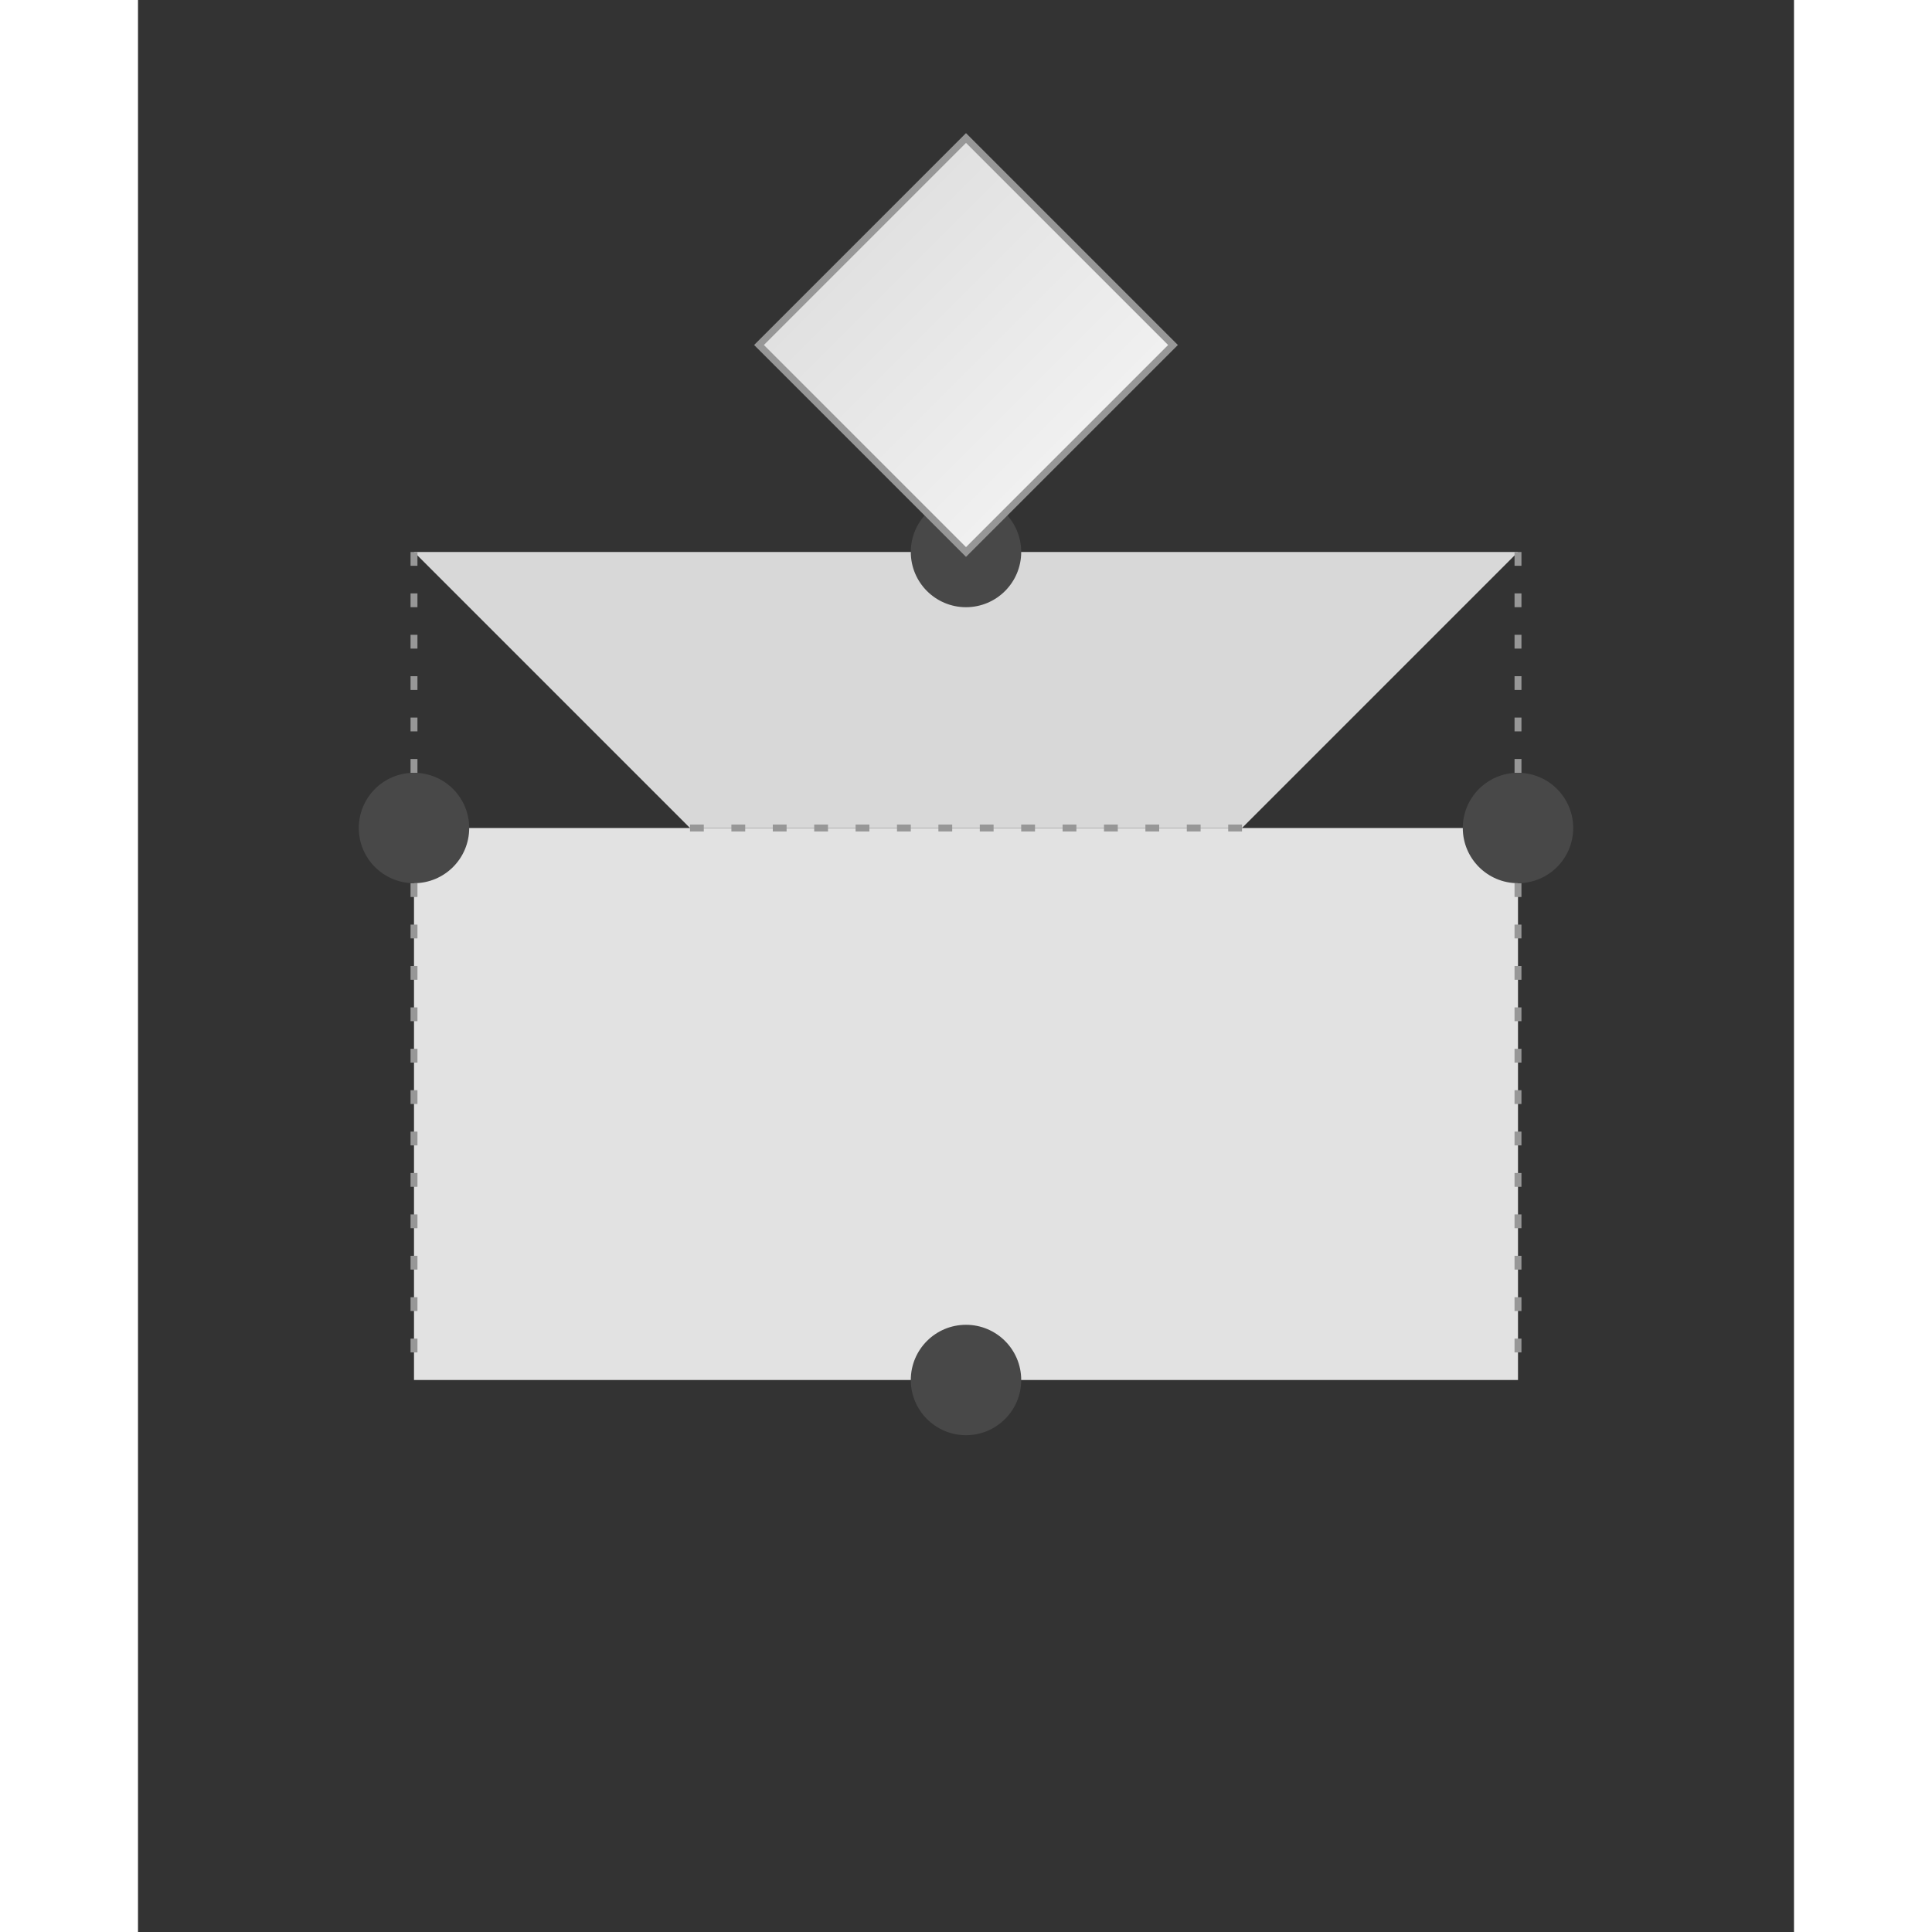 <?xml version="1.0" encoding="UTF-8"?>
<svg width="100px" height="100px" preserveAspectRatio="xMidYMid meet" viewBox="0 0 120 140" version="1.1" xmlns="http://www.w3.org/2000/svg">
    <rect x="0" y="0" width="120" height="140" fill="#333333" stroke="none"/>
    <title>软件选型</title>
    <defs>
        <linearGradient id="grad1" x1="0%" y1="0%" x2="100%" y2="100%">
            <stop offset="0%" stop-color="#D9D9D9" />
            <stop offset="100%" stop-color="#F8F8F8" />
        </linearGradient>
    </defs>
    <g id="Page-1" stroke="none" stroke-width="1" fill="none" fill-rule="evenodd">
        <g id="Group" transform="translate(0, 0)">
            <polygon id="Rectangle" fill="#E2E2E2" points="20 60 100 60 100 100 20 100" />
            <polygon id="Rectangle" fill="#D8D8D8" points="20 40 100 40 80 60 40 60" />
            <path d="M20,40 L20,100" stroke="#979797" stroke-width="0.5" stroke-dasharray="1,2" />
            <path d="M100,40 L100,100" stroke="#979797" stroke-width="0.5" stroke-dasharray="1,2" />
            <path d="M40,60 L80,60" stroke="#979797" stroke-width="0.5" stroke-dasharray="1,2" />
            <ellipse cx="20" cy="60" rx="4" ry="4" fill="#484848" />
            <ellipse cx="100" cy="60" rx="4" ry="4" fill="#484848" />
            <ellipse cx="60" cy="40" rx="4" ry="4" fill="#484848" />
            <ellipse cx="60" cy="100" rx="4" ry="4" fill="#484848" />
            <path d="M60 40 L75 25 L60 10 L45 25 Z" fill="url(#grad1)" stroke="#979797" stroke-width="0.5" />
        </g>
    </g>
</svg>
